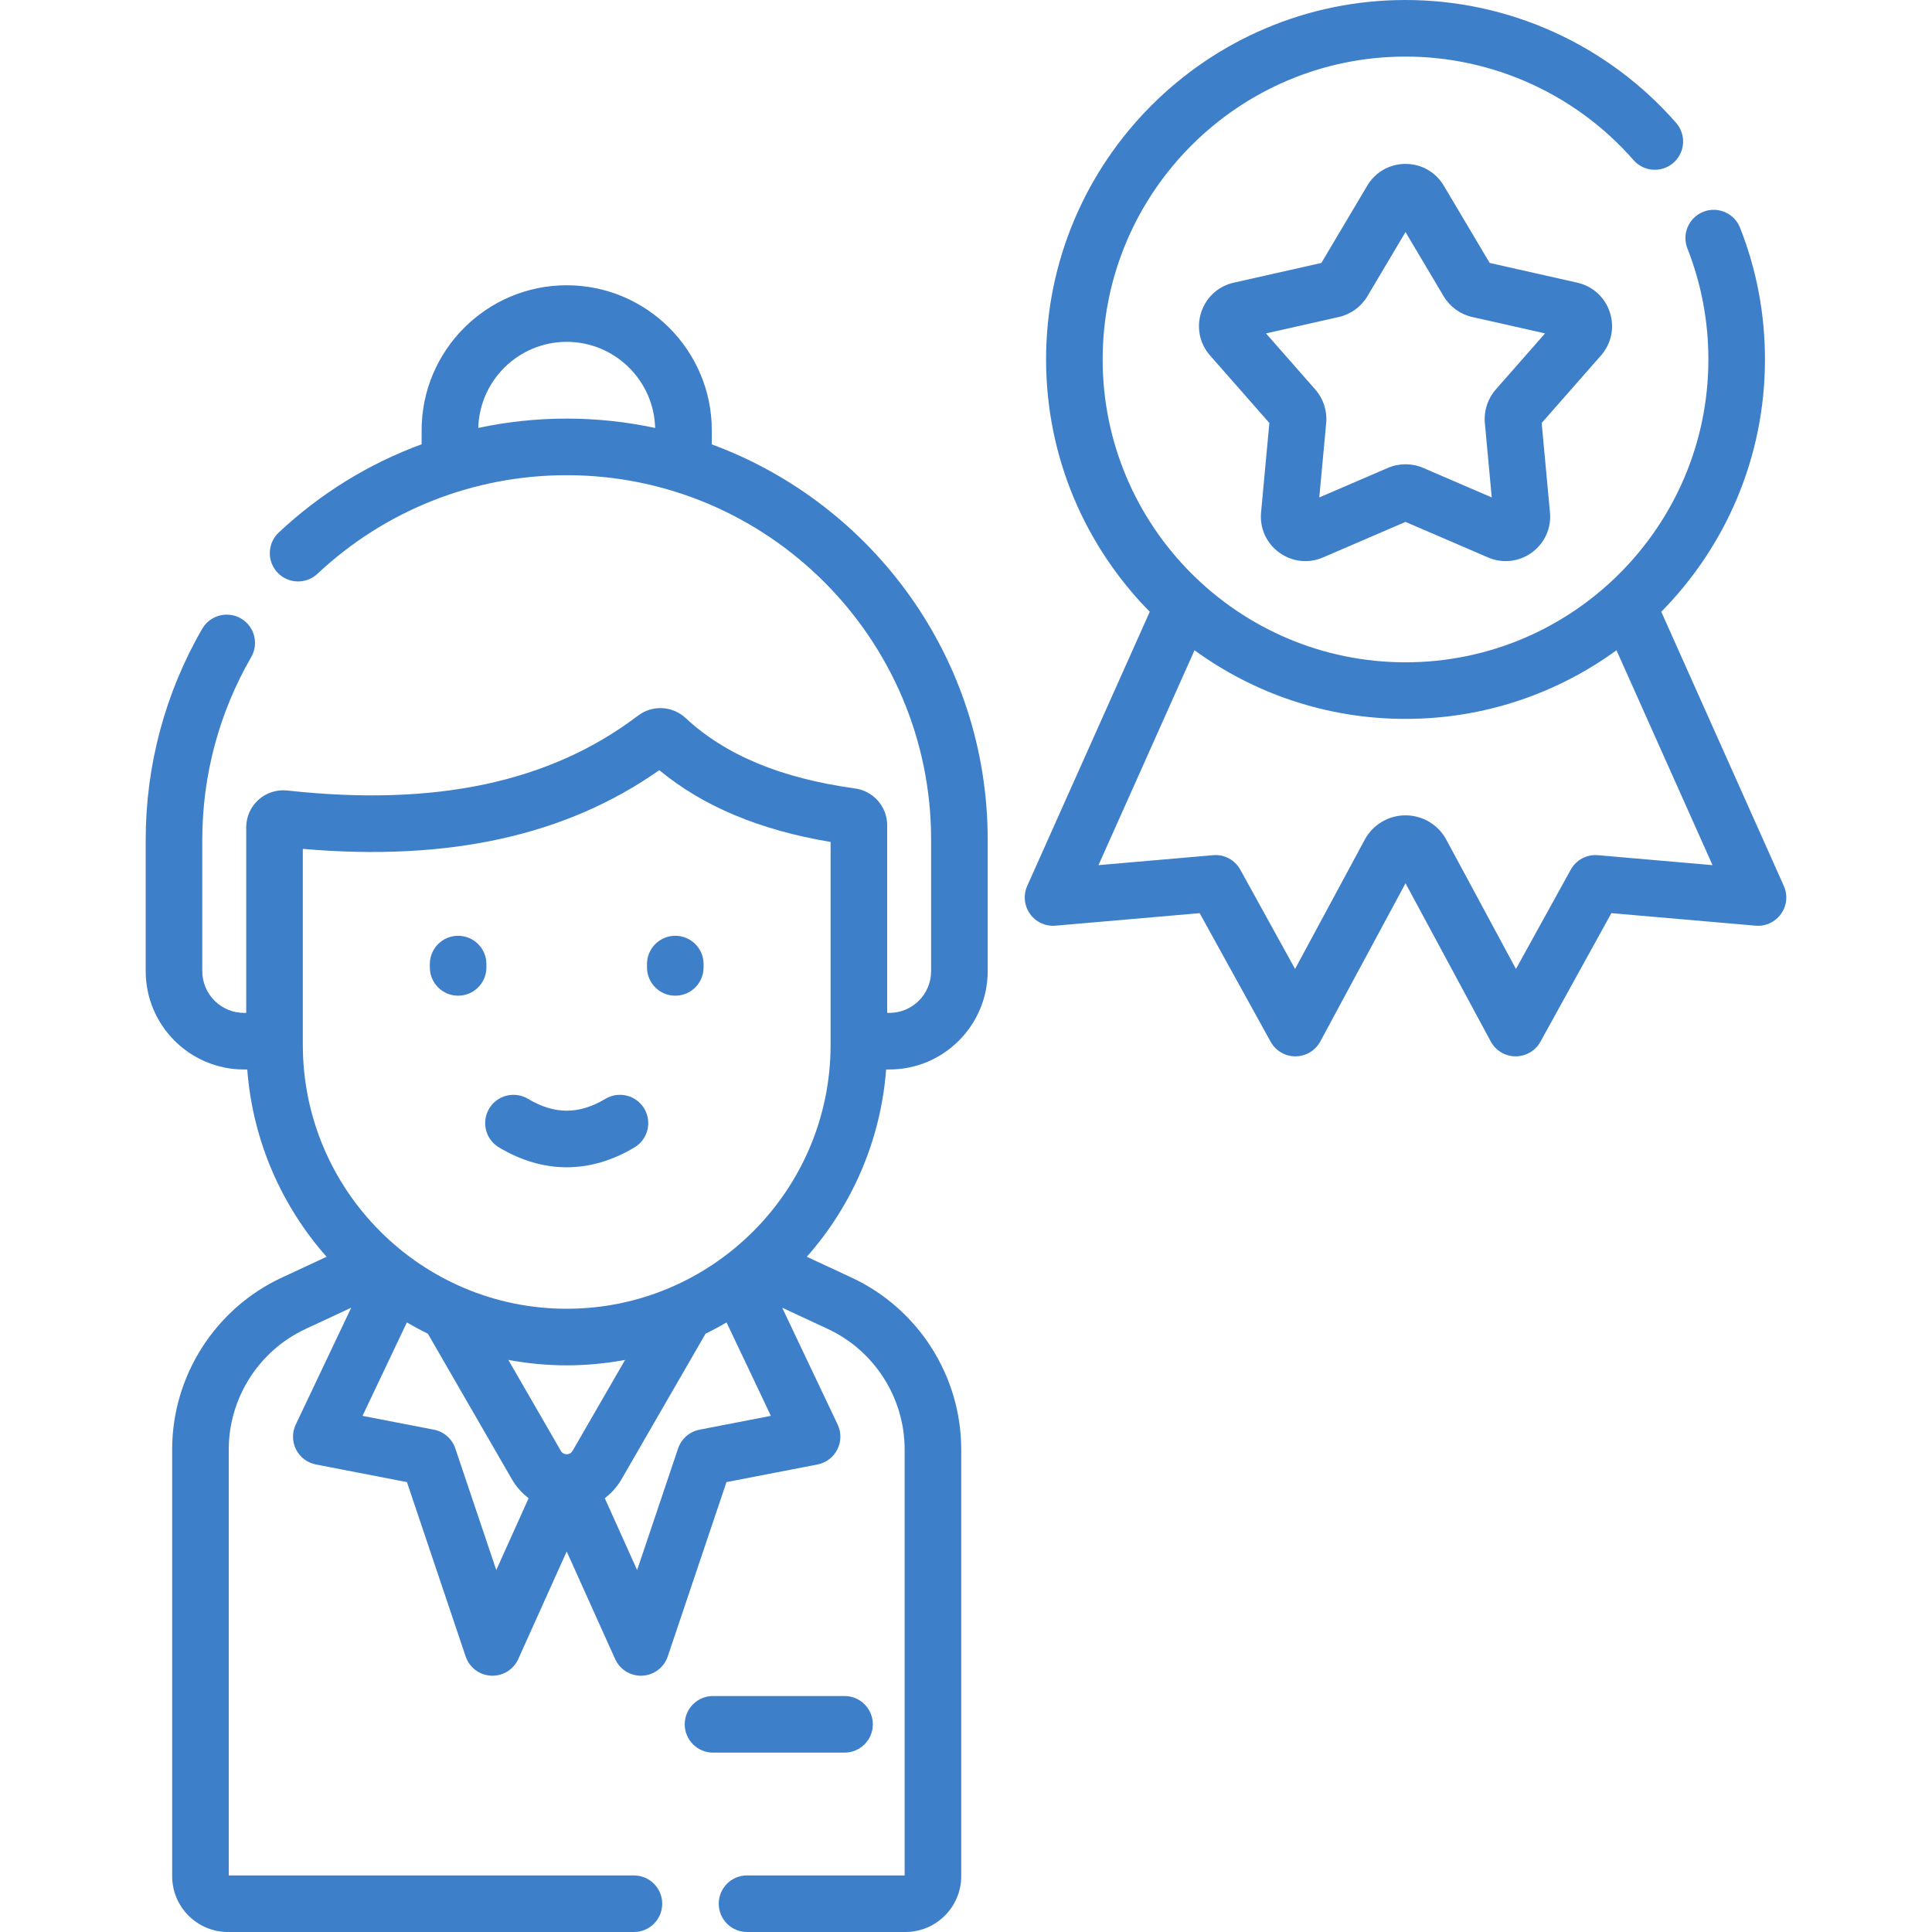 <svg fill="#3E7FCA" id="Capa_1"  enable-background="new 0 0 512.121 512.121" height="512" viewBox="0 0 512.121 512.121" width="512" xmlns="http://www.w3.org/2000/svg"><g><path d="m188.678 117.791v-3.716c0-21.207-17.253-38.46-38.46-38.46-21.206 0-38.459 17.253-38.459 38.46v3.692c-13.925 5.109-26.803 13.004-37.873 23.39-3.021 2.834-3.173 7.58-.339 10.601s7.581 3.173 10.601.339c17.968-16.855 41.432-26.138 66.07-26.138 53.262 0 96.594 43.331 96.594 96.593v34.881c0 6.098-4.961 11.059-11.059 11.059h-.587v-49.774c0-4.868-3.644-9.043-8.477-9.711-19.652-2.715-34.351-8.819-44.936-18.662-3.512-3.267-8.829-3.535-12.645-.638-23.255 17.667-53.664 24.155-92.952 19.834-2.777-.303-5.555.588-7.63 2.446-2.07 1.855-3.258 4.514-3.258 7.293v49.212h-.587c-6.098 0-11.059-4.961-11.059-11.059v-34.881c0-17.009 4.484-33.735 12.968-48.369 2.078-3.584.856-8.173-2.727-10.25-3.583-2.074-8.173-.857-10.25 2.727-9.808 16.917-14.991 36.244-14.991 55.893v34.881c0 14.369 11.689 26.059 26.059 26.059h.862c1.448 18.958 9.135 36.188 21.022 49.644l-11.9 5.538c-17.636 8.207-29.031 26.079-29.031 45.531v113.113c0 8.163 6.641 14.804 14.804 14.804h107.598c4.143 0 7.5-3.357 7.5-7.5s-3.357-7.5-7.5-7.5h-107.4v-112.919c0-13.642 7.991-26.176 20.36-31.932l12.1-5.631-14.701 30.973c-.994 2.095-.964 4.531.082 6.6 1.047 2.069 2.991 3.538 5.267 3.979l24.126 4.673 15.564 46.215c.984 2.924 3.658 4.946 6.739 5.098.124.006.247.009.37.009 2.938 0 5.621-1.721 6.837-4.421l12.838-28.515 12.838 28.515c1.216 2.7 3.898 4.421 6.837 4.421.123 0 .246-.003.37-.009 3.081-.151 5.755-2.174 6.739-5.098l15.565-46.215 24.125-4.673c2.275-.441 4.22-1.91 5.267-3.979 1.046-2.069 1.076-4.506.082-6.601l-14.701-30.974 12.099 5.631c12.368 5.757 20.36 18.291 20.36 31.933v112.917h-41.776c-4.143 0-7.5 3.357-7.5 7.5s3.357 7.5 7.5 7.5h41.973c8.163 0 14.804-6.641 14.804-14.804v-113.112c0-19.451-11.396-37.324-29.031-45.532l-11.899-5.538c11.886-13.455 19.573-30.686 21.021-49.643h.862c14.369 0 26.059-11.689 26.059-26.059v-34.881c0-48.022-30.493-89.056-73.134-104.76zm-61.902-4.36c.343-12.638 10.723-22.816 23.443-22.816 12.724 0 23.108 10.185 23.444 22.829-7.562-1.623-15.404-2.485-23.444-2.485-7.958 0-15.808.839-23.443 2.472zm24.996 271.154c-.428.741-1.081.896-1.553.896-.473 0-1.126-.155-1.554-.896l-13.918-24.107c5.021.928 10.186 1.438 15.471 1.438s10.451-.509 15.472-1.438zm-20.223 31.596-10.858-32.24c-.861-2.559-3.031-4.456-5.681-4.97l-18.916-3.664 11.752-24.761c1.817 1.05 3.664 2.056 5.562 2.973l22.266 38.566c1.163 2.014 2.681 3.714 4.449 5.049zm53.878-37.21c-2.649.514-4.819 2.411-5.681 4.97l-10.859 32.24-8.575-19.046c1.769-1.335 3.287-3.035 4.45-5.049l22.266-38.566c1.899-.917 3.745-1.922 5.563-2.973l11.752 24.761zm34.739-102.004c0 38.569-31.379 69.948-69.948 69.948s-69.948-31.379-69.948-69.948v-51.951c38.754 3.349 69.759-3.503 94.491-20.864 11.637 9.607 26.565 15.864 45.405 19.03z"/><path d="m128.936 255.551c0-4.143-3.357-7.5-7.5-7.5s-7.5 3.357-7.5 7.5v.88c0 4.143 3.357 7.5 7.5 7.5s7.5-3.357 7.5-7.5z"/><path d="m171.501 255.551v.88c0 4.143 3.357 7.5 7.5 7.5s7.5-3.357 7.5-7.5v-.88c0-4.143-3.357-7.5-7.5-7.5s-7.5 3.357-7.5 7.5z"/><path d="m160.484 291.27c-7.004 4.189-13.525 4.191-20.529 0-3.552-2.125-8.159-.969-10.287 2.586-2.126 3.555-.969 8.16 2.586 10.287 5.877 3.516 11.92 5.272 17.965 5.272 6.044 0 12.09-1.758 17.965-5.272 3.556-2.127 4.713-6.731 2.587-10.286-2.129-3.557-6.737-4.711-10.287-2.587z"/><path d="m231.366 457.069c0-4.143-3.357-7.5-7.5-7.5h-34.864c-4.143 0-7.5 3.357-7.5 7.5s3.357 7.5 7.5 7.5h34.864c4.142 0 7.5-3.357 7.5-7.5z"/><path d="m426.729 82.799c-1.3-4.002-4.526-6.944-8.633-7.87l-23.227-5.233-12.152-20.471s0 0-.001 0c-2.148-3.618-5.943-5.779-10.151-5.779-4.207 0-8.002 2.161-10.151 5.779l-12.152 20.471-23.227 5.233c-4.105.926-7.332 3.867-8.633 7.87-1.3 4.002-.418 8.278 2.36 11.439l15.714 17.885-2.201 23.706c-.389 4.19 1.412 8.169 4.817 10.643 2.065 1.5 4.475 2.268 6.914 2.268 1.581 0 3.174-.322 4.693-.978l21.866-9.418 21.864 9.418c3.863 1.666 8.203 1.182 11.608-1.29 3.405-2.474 5.206-6.452 4.817-10.644l-2.2-23.705 15.714-17.885c2.779-3.16 3.662-7.436 2.361-11.439zm-30.251 20.458c-2.132 2.429-3.184 5.666-2.885 8.883l1.83 19.718-18.191-7.836c-1.482-.638-3.073-.956-4.665-.956-1.593 0-3.187.318-4.672.958l-18.188 7.834 1.831-19.718c.299-3.217-.753-6.454-2.887-8.884l-13.07-14.877 19.316-4.352c3.152-.71 5.907-2.71 7.559-5.49l10.108-17.028 10.11 17.029c1.651 2.779 4.406 4.78 7.557 5.488l19.318 4.353z"/><path d="m472.844 234.84-32.483-72.682c16.984-17.215 27.485-40.842 27.485-66.878 0-12.049-2.222-23.796-6.604-34.916-1.518-3.854-5.873-5.744-9.727-4.229-3.854 1.519-5.747 5.873-4.229 9.727 3.688 9.362 5.559 19.26 5.559 29.418 0 44.267-36.014 80.28-80.28 80.28s-80.28-36.014-80.28-80.28 36.014-80.28 80.281-80.28c23.148 0 45.177 10.002 60.437 27.442 2.729 3.119 7.468 3.432 10.583.706 3.117-2.728 3.434-7.466.706-10.583-18.109-20.696-44.252-32.565-71.726-32.565-52.538 0-95.28 42.742-95.28 95.28 0 26.036 10.5 49.662 27.484 66.877l-32.482 72.683c-1.084 2.427-.804 5.245.737 7.409 1.54 2.164 4.122 3.359 6.759 3.123l38.213-3.318 18.809 34.08c1.32 2.392 3.836 3.876 6.566 3.876h.038c2.744-.014 5.263-1.526 6.564-3.942l22.592-41.931 22.592 41.931c1.302 2.416 3.82 3.929 6.564 3.942 2.765-.002 5.278-1.474 6.604-3.876l18.808-34.08 38.214 3.318c2.637.234 5.218-.959 6.759-3.123s1.821-4.983.737-7.409zm-49.271-8.152c-2.956-.267-5.783 1.252-7.215 3.848l-14.519 26.309-18.462-34.265c-2.146-3.982-6.29-6.456-10.813-6.455-4.522.001-8.665 2.475-10.811 6.456l-18.461 34.264-14.52-26.309c-1.433-2.596-4.263-4.117-7.215-3.848l-30.376 2.638 25.455-56.958c15.718 11.435 35.047 18.192 55.928 18.192s40.21-6.757 55.927-18.191l25.456 56.957z"/></g></svg>